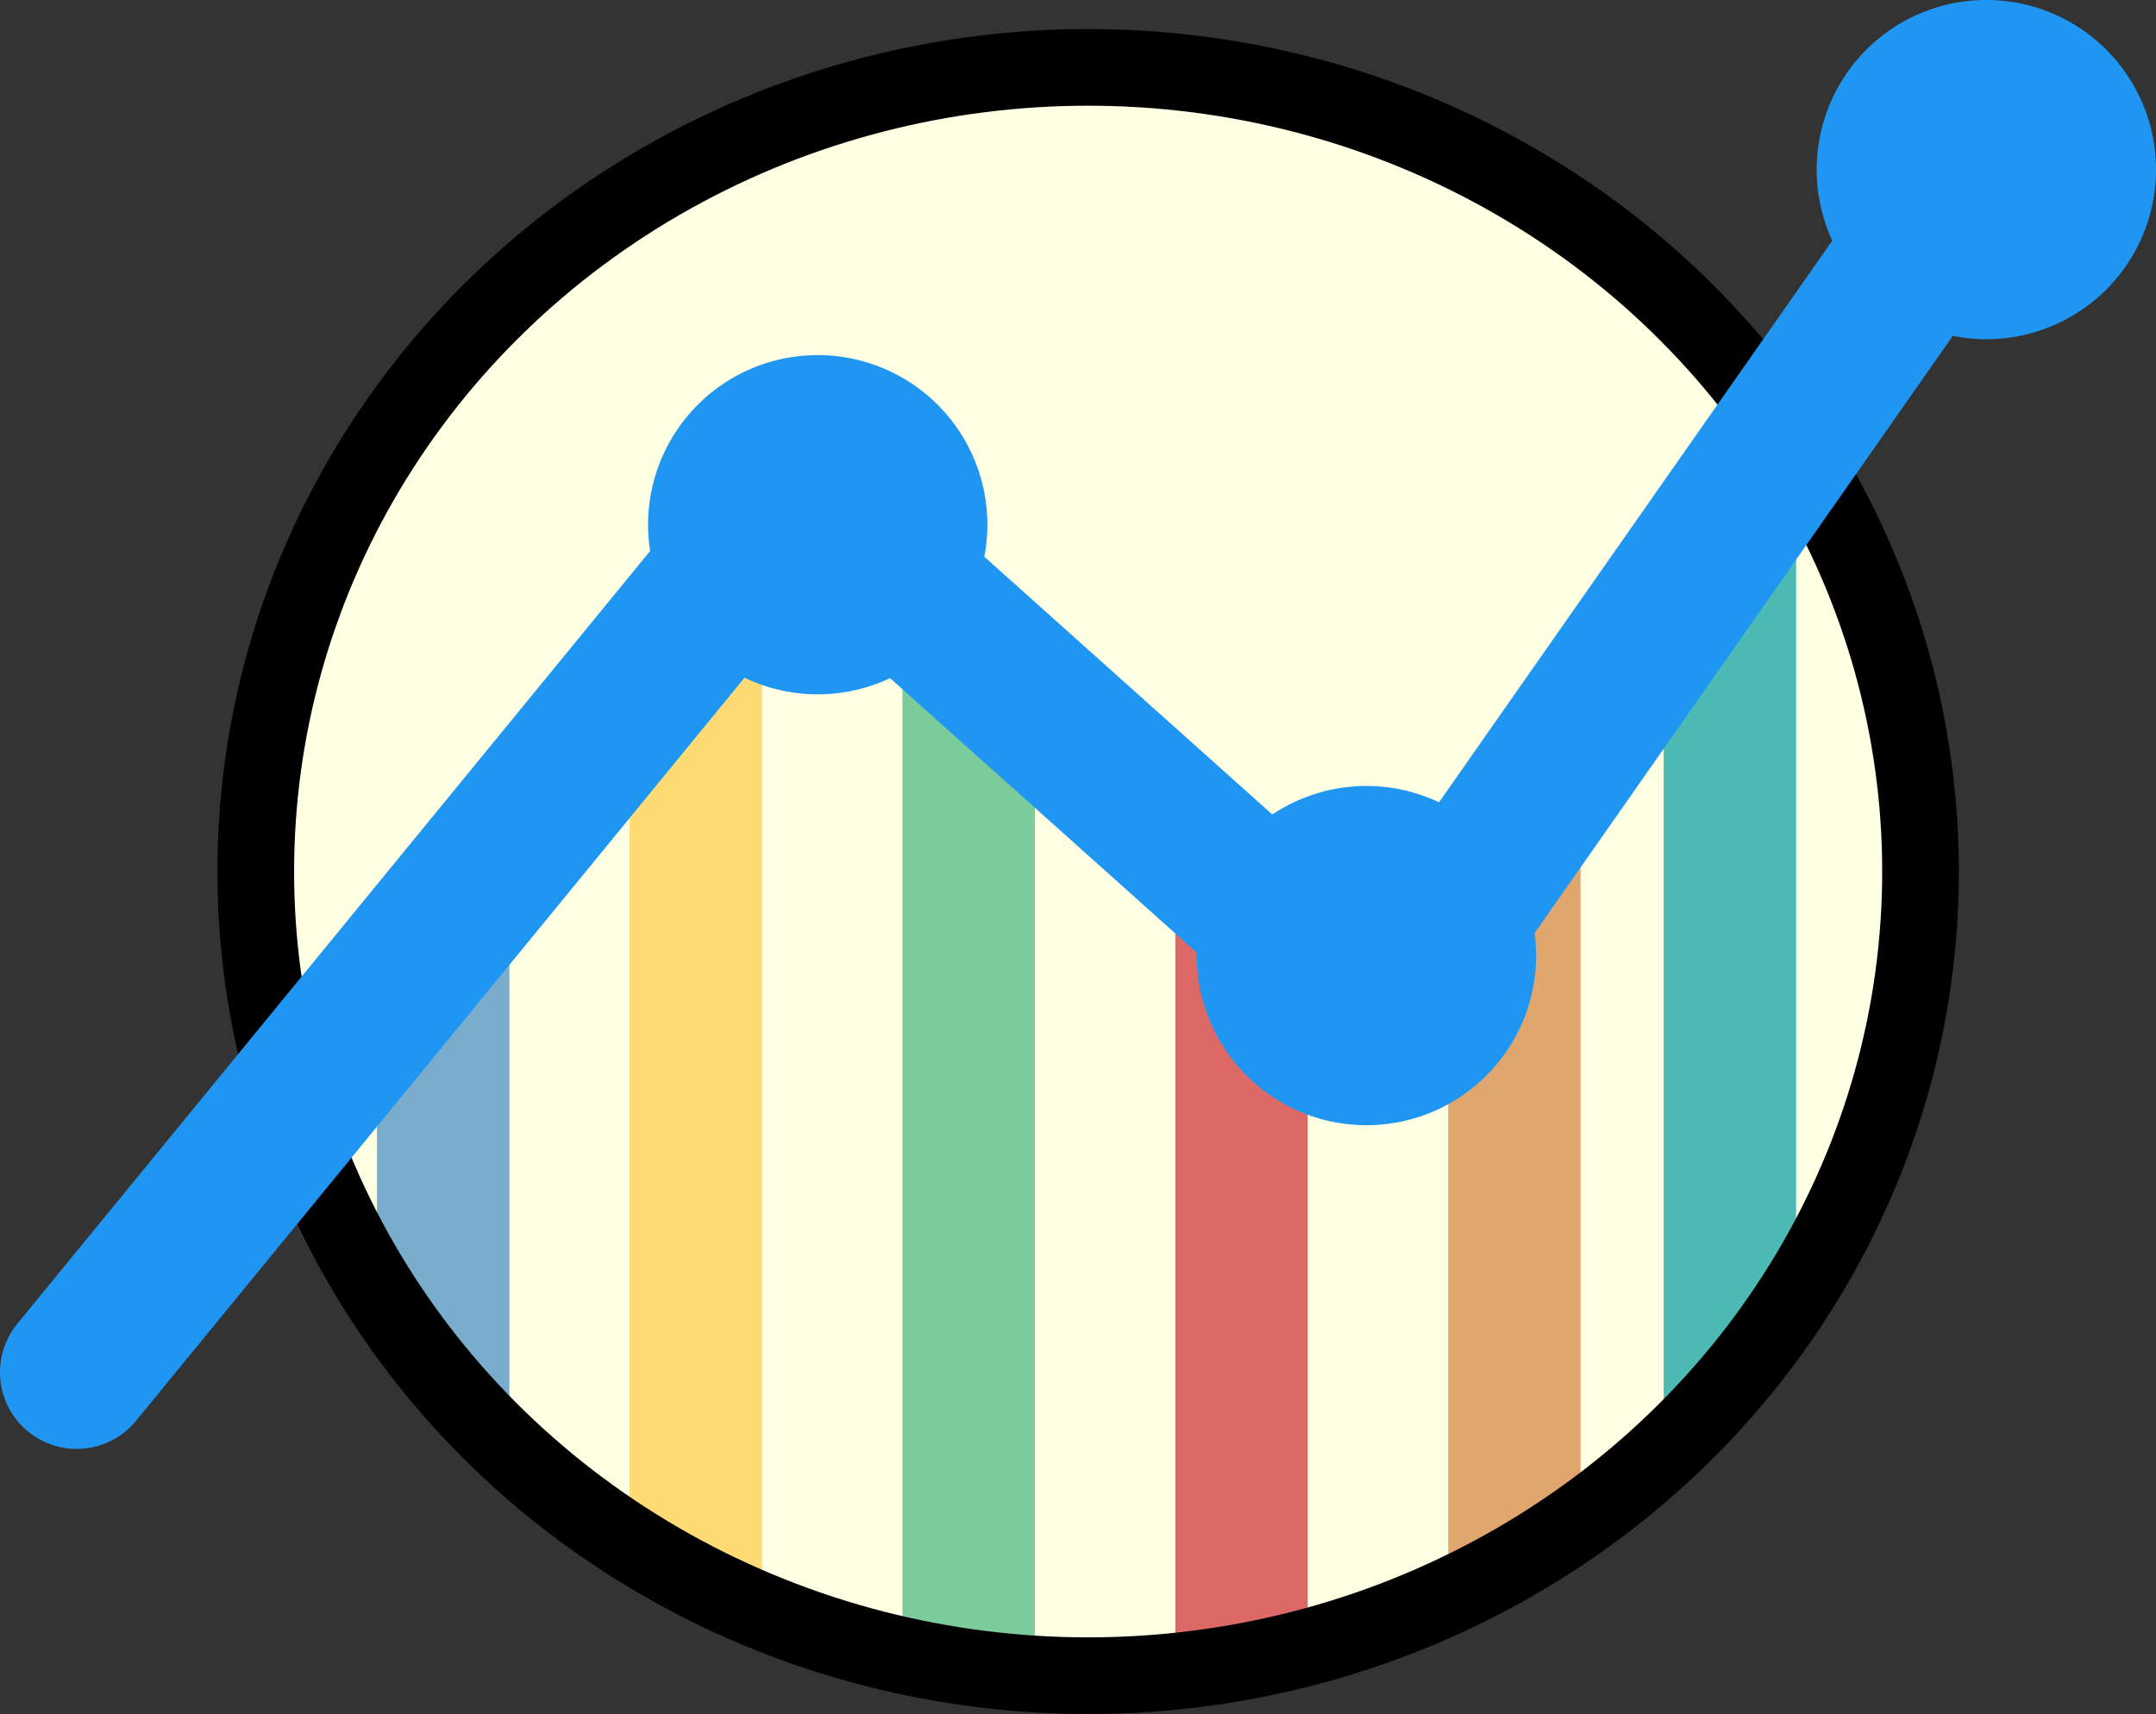 <?xml version="1.0" encoding="UTF-8" standalone="no"?>
<svg
   xmlns:osb="http://www.openswatchbook.org/uri/2009/osb"
   xmlns:dc="http://purl.org/dc/elements/1.1/"
   xmlns:cc="http://creativecommons.org/ns#"
   xmlns:rdf="http://www.w3.org/1999/02/22-rdf-syntax-ns#"
   xmlns:svg="http://www.w3.org/2000/svg"
   xmlns="http://www.w3.org/2000/svg"
   xmlns:sodipodi="http://sodipodi.sourceforge.net/DTD/sodipodi-0.dtd"
   xmlns:inkscape="http://www.inkscape.org/namespaces/inkscape"
   id="master-artboard"
   viewBox="0 0 425.074 338.023"
   version="1.1"
   x="0px"
   y="0px"
   width="425.074"
   height="338.023"
   sodipodi:docname="breakout-logo-2.svg"
   inkscape:version="1.0.1 (c497b03c, 2020-09-10)">
  <rect x="0" y="0" width="425.074" height="338.023" fill="#333333" stroke="none"/>
  <defs
     id="defs966">
    <marker
       style="overflow:visible"
       id="Arrow1Lstart"
       refX="0"
       refY="0"
       orient="auto"
       inkscape:stockid="Arrow1Lstart"
       inkscape:isstock="true">
      <path
         transform="matrix(0.8,0,0,0.8,10,0)"
         style="fill:#b3b3b3;fill-opacity:1;fill-rule:evenodd;stroke:#b3b3b3;stroke-width:1pt;stroke-opacity:1"
         d="M 0,0 5,-5 -12.5,0 5,5 Z"
         id="path851" />
    </marker>
    <linearGradient
       id="linearGradient911"
       osb:paint="solid">
      <stop
         style="stop-color:#f2f2f2;stop-opacity:1;"
         offset="0"
         id="stop909" />
    </linearGradient>
  </defs>
  <sodipodi:namedview
     pagecolor="#ffffff"
     bordercolor="#666666"
     borderopacity="1"
     objecttolerance="10"
     gridtolerance="10"
     guidetolerance="10"
     inkscape:pageopacity="0"
     inkscape:pageshadow="2"
     inkscape:window-width="1536"
     inkscape:window-height="915"
     id="namedview964"
     showgrid="false"
     fit-margin-top="0"
     fit-margin-left="0"
     fit-margin-right="0"
     fit-margin-bottom="0"
     inkscape:zoom="1.4142136"
     inkscape:cx="109.7281"
     inkscape:cy="167.45792"
     inkscape:window-x="0"
     inkscape:window-y="23"
     inkscape:window-maximized="1"
     inkscape:current-layer="g869"
     inkscape:document-rotation="0"
     inkscape:snap-grids="true"
     inkscape:snap-page="true" />
  <g
     id="g869"
     transform="translate(-294.372,-450.324)"
     inkscape:groupmode="layer"
     style="display:inline">
    <ellipse
       style="display:inline;mix-blend-mode:darken;fill:#ffffe4;fill-opacity:1;fill-rule:nonzero;stroke:none;stroke-width:15.118;stroke-linecap:round;stroke-linejoin:round;stroke-miterlimit:4;stroke-dasharray:none;stroke-opacity:1;paint-order:stroke fill markers"
       id="ellipse897-6"
       cx="508.909"
       cy="622.2"
       rx="164.112"
       ry="158.588"
       inkscape:label="ellipse897" />
    <g
       id="g865"
       style="display:inline"
       transform="translate(25.799,-45.719)">
      <path
         d="m 369,773.491 v -97.305 l -26.1,32.523 v 37.912 z"
         class="st5"
         style="display:inline;fill:#7aaccc;stroke-width:1"
         id="path853"
         sodipodi:nodetypes="ccccc" />
      <path
         d="M 418.8,806.346 V 624.943 l -26.1,21.979 v 159.425 z"
         class="st6"
         style="fill:#ffda75;stroke-width:1"
         id="path855"
         sodipodi:nodetypes="ccccc" />
      <path
         d="M 472.6,821.963 V 642.099 L 446.5,621.7 v 200.263 z"
         class="st7"
         style="fill:#7bcb9b;stroke-width:1"
         id="path857" />
      <path
         d="M 526.4,822.067 V 667.866 L 500.3,645.3 v 176.767 z"
         class="st8"
         style="fill:#dd6966;stroke-width:1"
         id="path859" />
      <path
         d="M 580.2,792.854 V 626.7 l -26.1,45.735 v 138.097 z"
         class="st9"
         style="fill:#e0a66d;stroke-width:1"
         id="path861"
         sodipodi:nodetypes="ccccc" />
      <path
         d="M 622.686,761.385 V 580.249 l -26.1,31.795 v 176.211 z"
         class="st10"
         style="display:inline;fill:#4dbab4;stroke-width:1"
         id="path863"
         sodipodi:nodetypes="ccccc" />
    </g>
    <ellipse
       style="display:inline;mix-blend-mode:normal;fill:none;fill-opacity:1;fill-rule:nonzero;stroke:#000000;stroke-width:15.118;stroke-linecap:round;stroke-linejoin:round;stroke-miterlimit:4;stroke-dasharray:none;stroke-opacity:1;paint-order:stroke fill markers"
       id="ellipse897"
       cx="508.909"
       cy="622.2"
       rx="164.112"
       ry="158.588"
       inkscape:label="ellipse897" />
    <g
       id="g948"
       transform="translate(20.088,-48.6)"
       style="display:inline">
      <path
         d="m 689.91,532.372 a 24,24 0 0 1 -24,24 24,24 0 0 1 -24,-24 24,24 0 0 1 24,-24 24,24 0 0 1 24,24 z"
         class="st2"
         style="display:inline;fill:#2096f3;fill-opacity:1;stroke:#2096f3;stroke-width:18.898;stroke-miterlimit:10;stroke-dasharray:none;stroke-opacity:1"
         id="path839"
         inkscape:label="path839" />
      <path
         d="M 289.403,769.547 431.486,596.001 546.907,699.341 654.307,545.928"
         class="st11"
         style="display:inline;fill:none;fill-opacity:1;stroke:#2096f3;stroke-width:30.236;stroke-linecap:round;stroke-linejoin:round;stroke-miterlimit:10;stroke-dasharray:none;stroke-opacity:1"
         id="path867"
         sodipodi:nodetypes="cccc" />
      <path
         d="m 567.692,687.379 a 24,24 0 0 1 -24,24 24,24 0 0 1 -24,-24 24,24 0 0 1 24,-24 24,24 0 0 1 24,24 z"
         class="st2"
         style="display:inline;fill:#2096f3;fill-opacity:1;stroke:#2096f3;stroke-width:18.898;stroke-miterlimit:10;stroke-dasharray:none;stroke-opacity:1"
         id="path839-9"
         inkscape:label="path839" />
      <path
         d="m 459.505,602.405 a 24,24 0 0 1 -24,24 24,24 0 0 1 -24,-24 24,24 0 0 1 24,-24 24,24 0 0 1 24,24 z"
         class="st2"
         style="display:inline;fill:#2096f3;fill-opacity:1;stroke:#2096f3;stroke-width:18.898;stroke-miterlimit:10;stroke-dasharray:none;stroke-opacity:1"
         id="path839-9-7"
         inkscape:label="path839" />
    </g>
  </g>
</svg>
